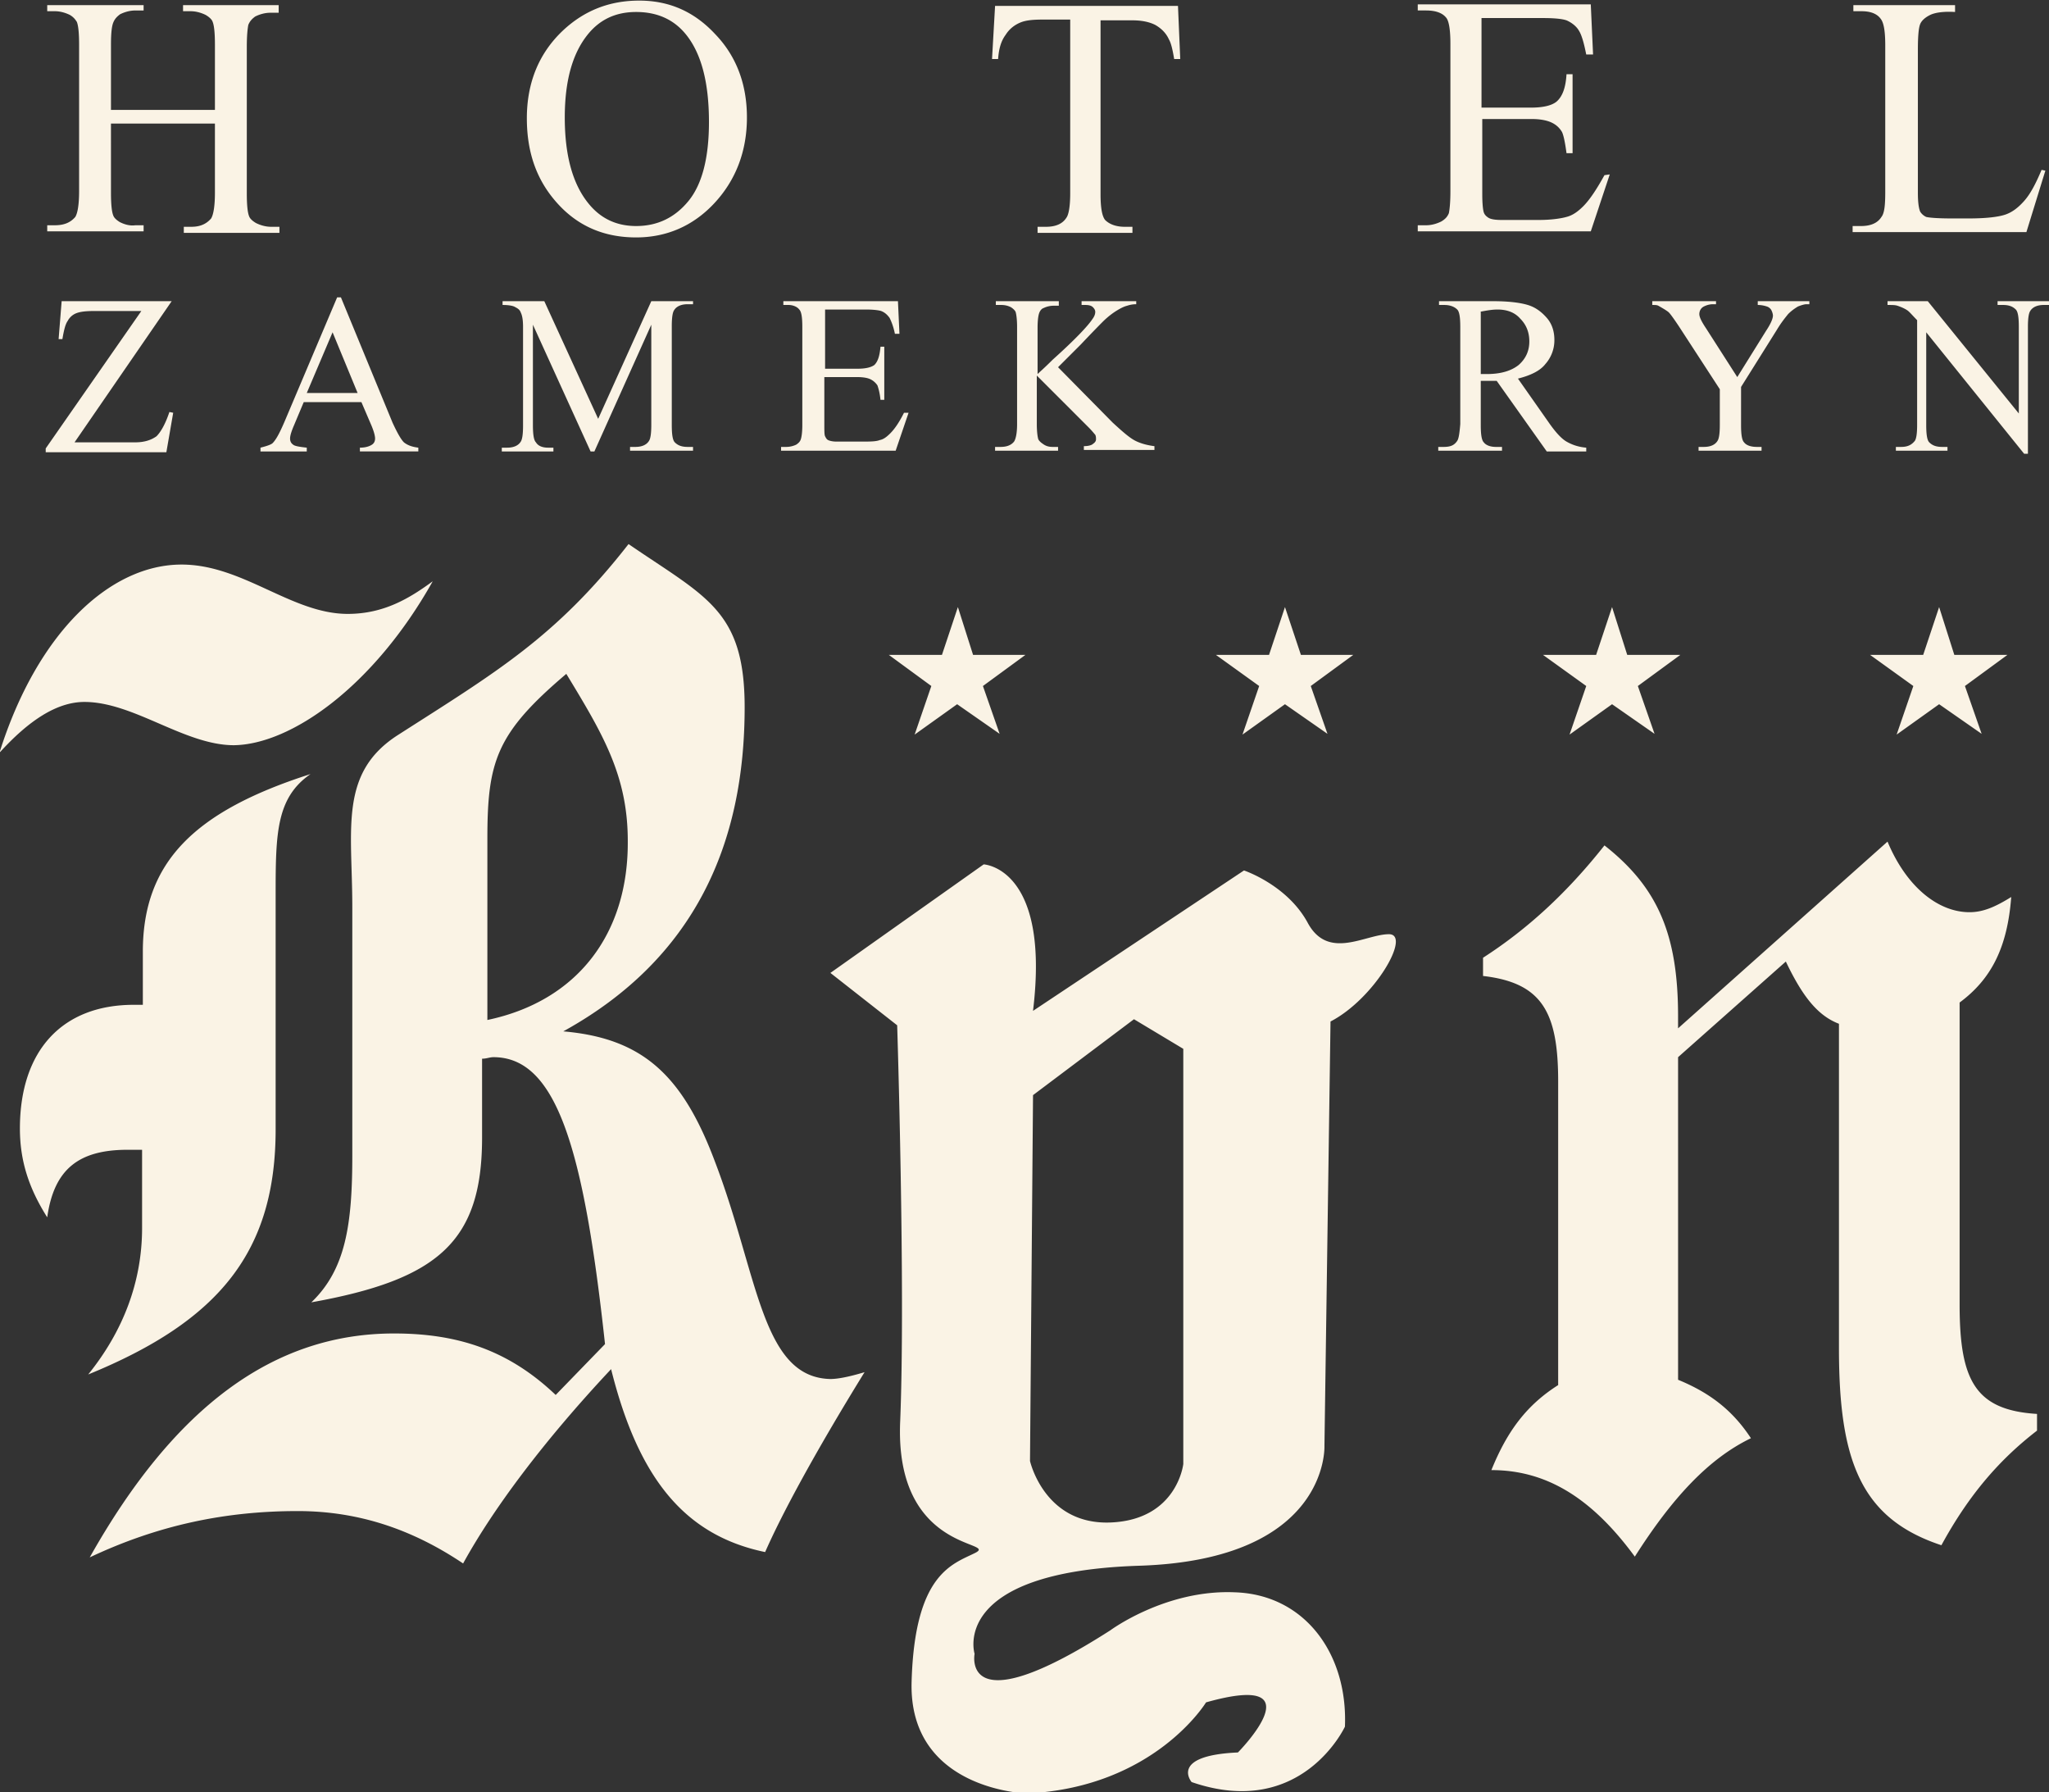 <svg viewBox="0 0 184.1 161" xmlns="http://www.w3.org/2000/svg"><rect x="0" y="0" width="184.1" height="161" fill="#333333" stroke="none"/><style>.st0{fill:#faf3e5}</style><path class="st0" d="M124.794 83.921c-2.113 0-5.455 2.387-7.296-1.022s-5.727-4.705-5.727-4.705L92.815 90.808c1.569-12.887-4.432-13.16-4.432-13.16l-13.773 9.75 6 4.706s.75 23.66.273 35.524c-.545 11.864 8.864 10.773 6.75 11.864-2.045 1.023-5.454 1.841-5.727 11.592s10.364 10.023 10.364 10.023c11.455-.546 16.092-8.182 16.092-8.182 10.16-2.864 2.863 4.5 2.863 4.5-6.204.273-4.159 2.659-4.159 2.659 9.887 3.41 13.774-4.978 13.774-4.978.272-6.545-3.614-11.864-9.887-12.068-6.205-.273-11.183 3.409-11.183 3.409-13.5 8.66-12.205 2.114-12.205 2.114s-2.318-7.364 14.796-7.91S119 129.878 119 129.878l.545-38.115c3.955-2.046 7.296-7.842 5.25-7.842m-18.478 47.593s-.545 4.978-6.477 5.25c-6 .273-7.296-5.522-7.296-5.522l.272-32.865 9.07-6.819 4.431 2.66v37.296zm-42.07-27.137c-2.932-7.841-6.546-11.114-13.637-11.728 11.864-6.546 16.296-16.91 16.296-29.115 0-8.728-3.477-9.887-10.432-14.66-6.546 8.387-11.933 11.524-20.66 17.115-5.387 3.409-4.16 8.455-4.16 15.478v22.364c0 6.205-.613 10.228-3.681 13.16 11.386-2.045 15.341-5.455 15.341-14.796v-7.091c.41 0 .682-.137 1.023-.137 5.66 0 8.114 8.183 10.023 25.774l-4.432 4.569c-4.227-4.023-8.796-5.523-14.523-5.523-10.774 0-19.706 6.545-27.342 20.114 6.204-2.932 12.273-4.16 18.682-4.16 5.455 0 10.296 1.637 14.865 4.706 2.659-4.841 7.159-10.91 13.296-17.456 2.454 9.819 6.614 14.933 13.841 16.433 1.5-3.41 4.432-8.864 8.932-16.16-1.363.41-2.386.614-3.068.614-6.205-.137-6.477-9.342-10.364-19.501M43.79 91.627V75.33c0-6.955.819-9.478 7.092-14.796 3.273 5.386 5.523 9.137 5.523 15 .068 8.32-4.5 14.388-12.615 16.092M12.834 85.49v4.773h-.818c-6.41 0-10.227 4.09-10.227 11.114 0 2.932.818 5.386 2.454 7.977.614-4.363 2.864-6.068 7.228-6.068h1.295v7.023c0 4.841-1.704 9.273-4.84 13.16 11.863-4.841 16.84-11.115 16.84-22.024V80.239c0-5.386.069-8.591 3.137-10.705-10.432 3.341-15.069 7.91-15.069 15.956m163.235 31.706V90.058c2.864-2.114 4.296-4.978 4.637-9.478-1.432.887-2.523 1.364-3.75 1.364-2.796 0-5.66-2.25-7.364-6.341l-18.82 16.773v-1.09c0-7.365-1.84-11.592-6.613-15.342-3.341 4.227-6.887 7.5-10.91 10.091v1.637c5.319.613 6.75 3.272 6.75 9.477v27.274c-2.795 1.773-4.568 4.091-6 7.637 4.841 0 8.932 2.386 12.887 7.773 3.341-5.25 6.614-8.796 10.432-10.637-1.568-2.386-3.545-4.023-6.545-5.25V94.967l9.682-8.591c1.432 3 2.796 4.841 4.773 5.591v29.183c0 10.092 1.977 15.274 9.205 17.66 2.523-4.636 5.318-7.773 8.591-10.296v-1.5c-5.59-.34-6.955-3.068-6.955-9.818M38.881 52.216c-2.045 1.5-4.364 2.931-7.637 2.931-5.045 0-9.41-4.432-14.932-4.432-6.41 0-12.955 6.069-16.364 16.91 2.659-2.932 5.182-4.568 7.636-4.568 4.432 0 9 3.886 13.433 3.886 5.114-.068 12.546-5.25 17.864-14.728M183.433 15.26c-.545 1.296-1.022 2.182-1.568 2.796s-1.09 1.022-1.705 1.227-1.704.34-3.272.34h-1.5c-1.296 0-2.046-.067-2.319-.135a1.263 1.263 0 0 1-.545-.478c-.137-.34-.205-.886-.205-1.704V4.485c0-1.227.068-1.977.205-2.317s.477-.614.886-.819 1.16-.34 2.25-.272V.463h-9.137v.545h.75c.75 0 1.364.205 1.705.682.273.341.41 1.091.41 2.387v13.16c0 1.159-.069 1.909-.342 2.25-.34.545-.954.818-1.84.818h-.75v.545h15.614l1.704-5.523-.34-.068zm-89.731-13.5h2.455v15.614c0 1.159-.137 1.909-.341 2.182-.341.545-.955.818-1.841.818h-.75v.545h8.523v-.545h-.682c-.75 0-1.364-.205-1.773-.614-.273-.34-.41-1.09-.41-2.318V1.827h2.865c.818 0 1.5.136 2.045.409.478.272.955.682 1.228 1.295.204.341.34.955.477 1.773h.545L105.84.531H89.406l-.273 4.773h.546c.068-.955.273-1.636.682-2.182.34-.545.818-.886 1.295-1.09s1.091-.274 2.046-.274M71.814 27.805c.205.205.273.75.273 1.568v8.796c0 .682-.068 1.091-.136 1.296s-.205.34-.41.477a2.1 2.1 0 0 1-.886.205h-.477v.34h10.296l1.16-3.409h-.41c-.41.818-.818 1.432-1.227 1.841-.341.341-.614.546-.955.614-.34.136-.886.136-1.636.136h-2.25c-.341 0-.614-.068-.75-.136s-.205-.205-.273-.341-.068-.477-.068-1.091v-4.227h2.932c.545 0 .954.068 1.227.204s.477.341.614.546c.068.204.204.613.272 1.295h.341v-4.773h-.34c-.069.75-.205 1.296-.546 1.637-.273.204-.75.34-1.5.34h-2.932v-5.318h3.682c.682 0 1.159.068 1.363.136.341.137.546.341.75.614.137.273.341.75.478 1.432h.409l-.136-2.932H70.383v.341h.477c.34 0 .75.136.954.41m78.14.272c.137.136.478.613.887 1.227l3.682 5.66v3.204c0 .75-.068 1.228-.205 1.432-.204.341-.613.546-1.227.546h-.477v.34h5.66v-.34h-.41c-.546 0-.955-.137-1.16-.41-.204-.204-.272-.75-.272-1.568V34.76l3.205-5.114c.409-.682.75-1.09 1.023-1.432.272-.273.545-.477.886-.682.34-.136.614-.204.75-.204h.273v-.273h-4.637v.341c.341 0 .614.068.818.136s.341.205.41.341.136.341.136.478c0 .272-.205.75-.614 1.363l-2.59 4.16-2.796-4.364c-.41-.614-.614-1.023-.614-1.296s.136-.545.409-.682.545-.204.818-.204h.273v-.273h-5.728v.341c.273 0 .41 0 .546.068.477.273.818.477.955.614m23.25-1.023h-3.613v.341c.409 0 .682 0 .886.068.41.137.682.273.887.41s.477.477.886.886v9.41c0 .75-.068 1.227-.205 1.431-.272.341-.613.546-1.227.546h-.477v.34h4.636v-.34h-.477c-.545 0-.886-.137-1.159-.41-.205-.204-.273-.75-.273-1.568v-8.318l8.796 10.91h.341V29.372c0-.75.068-1.227.205-1.432.204-.34.613-.545 1.227-.545h.477v-.341h-4.636v.341h.477c.545 0 .886.136 1.16.41.204.204.272.75.272 1.567v7.773l-8.182-10.091zm-116.05-5.727c2.727 0 5.114-1.023 7.023-3.069s2.932-4.636 2.932-7.705c0-3-.955-5.523-2.864-7.5-1.91-2.046-4.16-3-6.819-3S52.518.94 50.61 2.713c-2.182 2.046-3.273 4.705-3.273 7.91s.955 5.727 2.864 7.773c1.84 1.977 4.16 2.932 6.955 2.932M52.79 3.122c1.09-1.364 2.523-2.045 4.364-2.045 1.909 0 3.409.681 4.5 2.045 1.364 1.705 2.045 4.296 2.045 7.841 0 3.205-.613 5.592-1.84 7.092s-2.796 2.25-4.705 2.25c-1.773 0-3.205-.682-4.296-2.046-1.432-1.773-2.114-4.364-2.114-7.705 0-3.273.682-5.727 2.046-7.432m91.368 12.614c-.682 1.228-1.296 2.182-1.91 2.796-.477.477-.954.818-1.5.955-.477.136-1.363.272-2.454.272h-3.41c-.545 0-.954-.068-1.159-.204s-.34-.273-.409-.478-.136-.75-.136-1.636v-6.75h4.432c.818 0 1.432.136 1.841.34s.682.478.886.819c.137.273.273.886.41 1.909h.545V6.668h-.545c-.069 1.159-.341 1.977-.887 2.454-.409.341-1.159.546-2.318.546h-4.432V1.622h5.523c1.023 0 1.704.068 2.114.205.477.204.886.545 1.09.886.273.41.478 1.16.682 2.182h.614l-.205-4.5h-15.546V.94h.75c.819 0 1.432.205 1.773.614.273.273.41 1.09.41 2.386v13.228c0 1.023-.069 1.637-.137 1.978-.137.34-.341.545-.682.75-.41.204-.886.34-1.364.34h-.75v.546h15.546l1.705-5.114-.477.068zm-133.37 4.228c-.341-.205-.546-.41-.614-.614-.136-.34-.204-1.023-.204-2.045V11.1h9.341v6.205c0 1.227-.136 1.977-.34 2.318-.41.477-.955.75-1.774.75h-.682v.545h8.592v-.545h-.75c-.478 0-.955-.136-1.364-.341-.34-.205-.545-.41-.614-.614-.136-.34-.204-1.022-.204-2.045V4.213c0-1.023.068-1.636.136-1.977.137-.341.341-.546.614-.75.409-.205.886-.341 1.364-.341h.75V.463h-8.592v.545h.682c.477 0 .955.137 1.364.341.34.205.545.41.613.614.137.34.205 1.023.205 2.046v5.863H9.971V4.01c0-1.023.068-1.637.204-1.978s.341-.545.614-.75c.409-.204.886-.34 1.364-.34h.75V.462h-8.66v.545h.682c.477 0 .955.137 1.364.341.34.205.477.41.613.614.137.34.205 1.023.205 2.046v13.16c0 1.227-.136 1.977-.341 2.318-.41.477-.955.75-1.841.75h-.682v.545h8.66v-.545h-.75c-.478.068-.955-.069-1.364-.273m12.546 20.592h4.227v-.341c-.613-.068-1.09-.137-1.227-.273-.204-.136-.273-.34-.273-.545 0-.273.137-.682.341-1.16l.887-2.113h5.182l.818 1.909c.273.613.41 1.09.41 1.364 0 .204-.07.409-.274.545s-.545.273-1.09.273v.34h5.25v-.34c-.546-.068-.955-.205-1.296-.478-.273-.272-.614-.886-1.023-1.772l-4.636-11.25h-.341l-4.705 11.113c-.409.955-.75 1.637-1.09 1.978-.137.136-.546.272-1.092.409v.34zm6.546-10.705l2.25 5.454h-4.569l2.319-5.454zm-15.82 9.341c-.476.34-1.09.545-1.908.545H6.698l8.728-12.682H5.539l-.273 3.41h.34c.137-.819.274-1.364.478-1.637.137-.273.41-.546.75-.682s.818-.205 1.568-.205h4.296L4.107 40.283v.34h10.841l.614-3.545-.341-.068c-.341 1.023-.75 1.773-1.16 2.182m116.87.41c-.273.408-.614.545-1.227.545h-.478v.34h5.728v-.34h-.546c-.477 0-.886-.137-1.09-.41-.205-.204-.273-.75-.273-1.568v-3.955h1.432l4.5 6.342h3.545v-.341c-.75-.068-1.295-.273-1.772-.546s-1.023-.886-1.637-1.773l-2.727-3.886c1.09-.273 1.977-.682 2.454-1.296a3.216 3.216 0 0 0 .819-2.182c0-.75-.205-1.431-.682-1.977s-1.023-.954-1.705-1.159-1.705-.341-3.136-.341h-4.842v.341h.478c.477 0 .886.136 1.159.41.204.204.273.75.273 1.567v8.728c-.069.818-.137 1.296-.273 1.5m2.045-11.591c.682-.137 1.16-.205 1.569-.205.886 0 1.568.273 2.045.818.546.546.818 1.228.818 2.046 0 .886-.34 1.568-.954 2.114-.682.545-1.637.818-2.864.818h-.545V28.01h-.069zM48.154 39.737c-.204-.204-.272-.75-.272-1.568v-9l5.182 11.387h.34l5.114-11.387v9c0 .75-.068 1.228-.204 1.432-.205.341-.614.546-1.227.546h-.478v.34h5.66v-.34h-.478c-.545 0-.886-.137-1.159-.41-.204-.204-.273-.75-.273-1.568v-8.864c0-.75.069-1.227.205-1.432.205-.34.614-.545 1.227-.545h.478v-.273h-3.75l-4.774 10.569-4.84-10.569h-3.75v.341c.545 0 .954.068 1.158.205.273.136.41.272.478.477.136.273.204.682.204 1.295v8.864c0 .75-.068 1.228-.204 1.432-.205.341-.614.546-1.228.546h-.477v.34h4.637v-.34h-.478c-.477 0-.886-.137-1.09-.478m42.956-.068c-.273.341-.682.478-1.227.478h-.478v.34h5.66v-.34h-.478c-.34 0-.613-.069-.886-.273-.205-.137-.341-.273-.41-.41-.067-.204-.136-.681-.136-1.363v-4.364l4.637 4.637c.34.34.545.613.614.682.068.136.068.272.068.409s-.068.272-.273.409c-.136.136-.477.204-.818.204v.341h6.341v-.34c-.545-.069-1.16-.205-1.705-.478s-1.227-.886-2.045-1.636l-4.91-4.978 2.046-2.045c1.16-1.228 1.841-1.91 1.977-2.046.478-.477.955-.818 1.296-1.023s.614-.34.886-.409c.205-.068.478-.136.819-.136v-.273h-4.91v.341h.341c.341 0 .546.068.682.205s.205.272.205.409c0 .204-.069.409-.273.681-.41.614-1.568 1.841-3.546 3.614-.75.75-1.227 1.16-1.363 1.296v-4.16c0-.681.068-1.09.136-1.295s.205-.41.41-.477a2.1 2.1 0 0 1 .885-.205h.478v-.409h-5.66v.341h.478c.34 0 .613.068.886.205.205.136.341.272.41.409.067.204.136.681.136 1.363v8.728c0 .886-.137 1.364-.273 1.568m24.342 14.865l-1.432 4.295h-4.773l3.887 2.796-1.5 4.364 3.818-2.728 3.818 2.66-1.5-4.296 3.819-2.796h-4.705l-1.432-4.295zm60.14 4.295l-1.365-4.295-1.432 4.295h-4.772l3.886 2.796-1.5 4.364 3.818-2.728 3.819 2.66-1.5-4.296 3.818-2.796h-4.773zm-91.914 2.796l-1.5 4.364 3.818-2.728 3.818 2.66-1.5-4.296 3.819-2.796h-4.705l-1.364-4.295-1.432 4.295H79.86l3.819 2.796zm62.525-2.796l-1.363-4.295-1.432 4.295h-4.773l3.886 2.796-1.5 4.364 3.819-2.728 3.818 2.66-1.5-4.296 3.818-2.796h-4.773"/></svg>